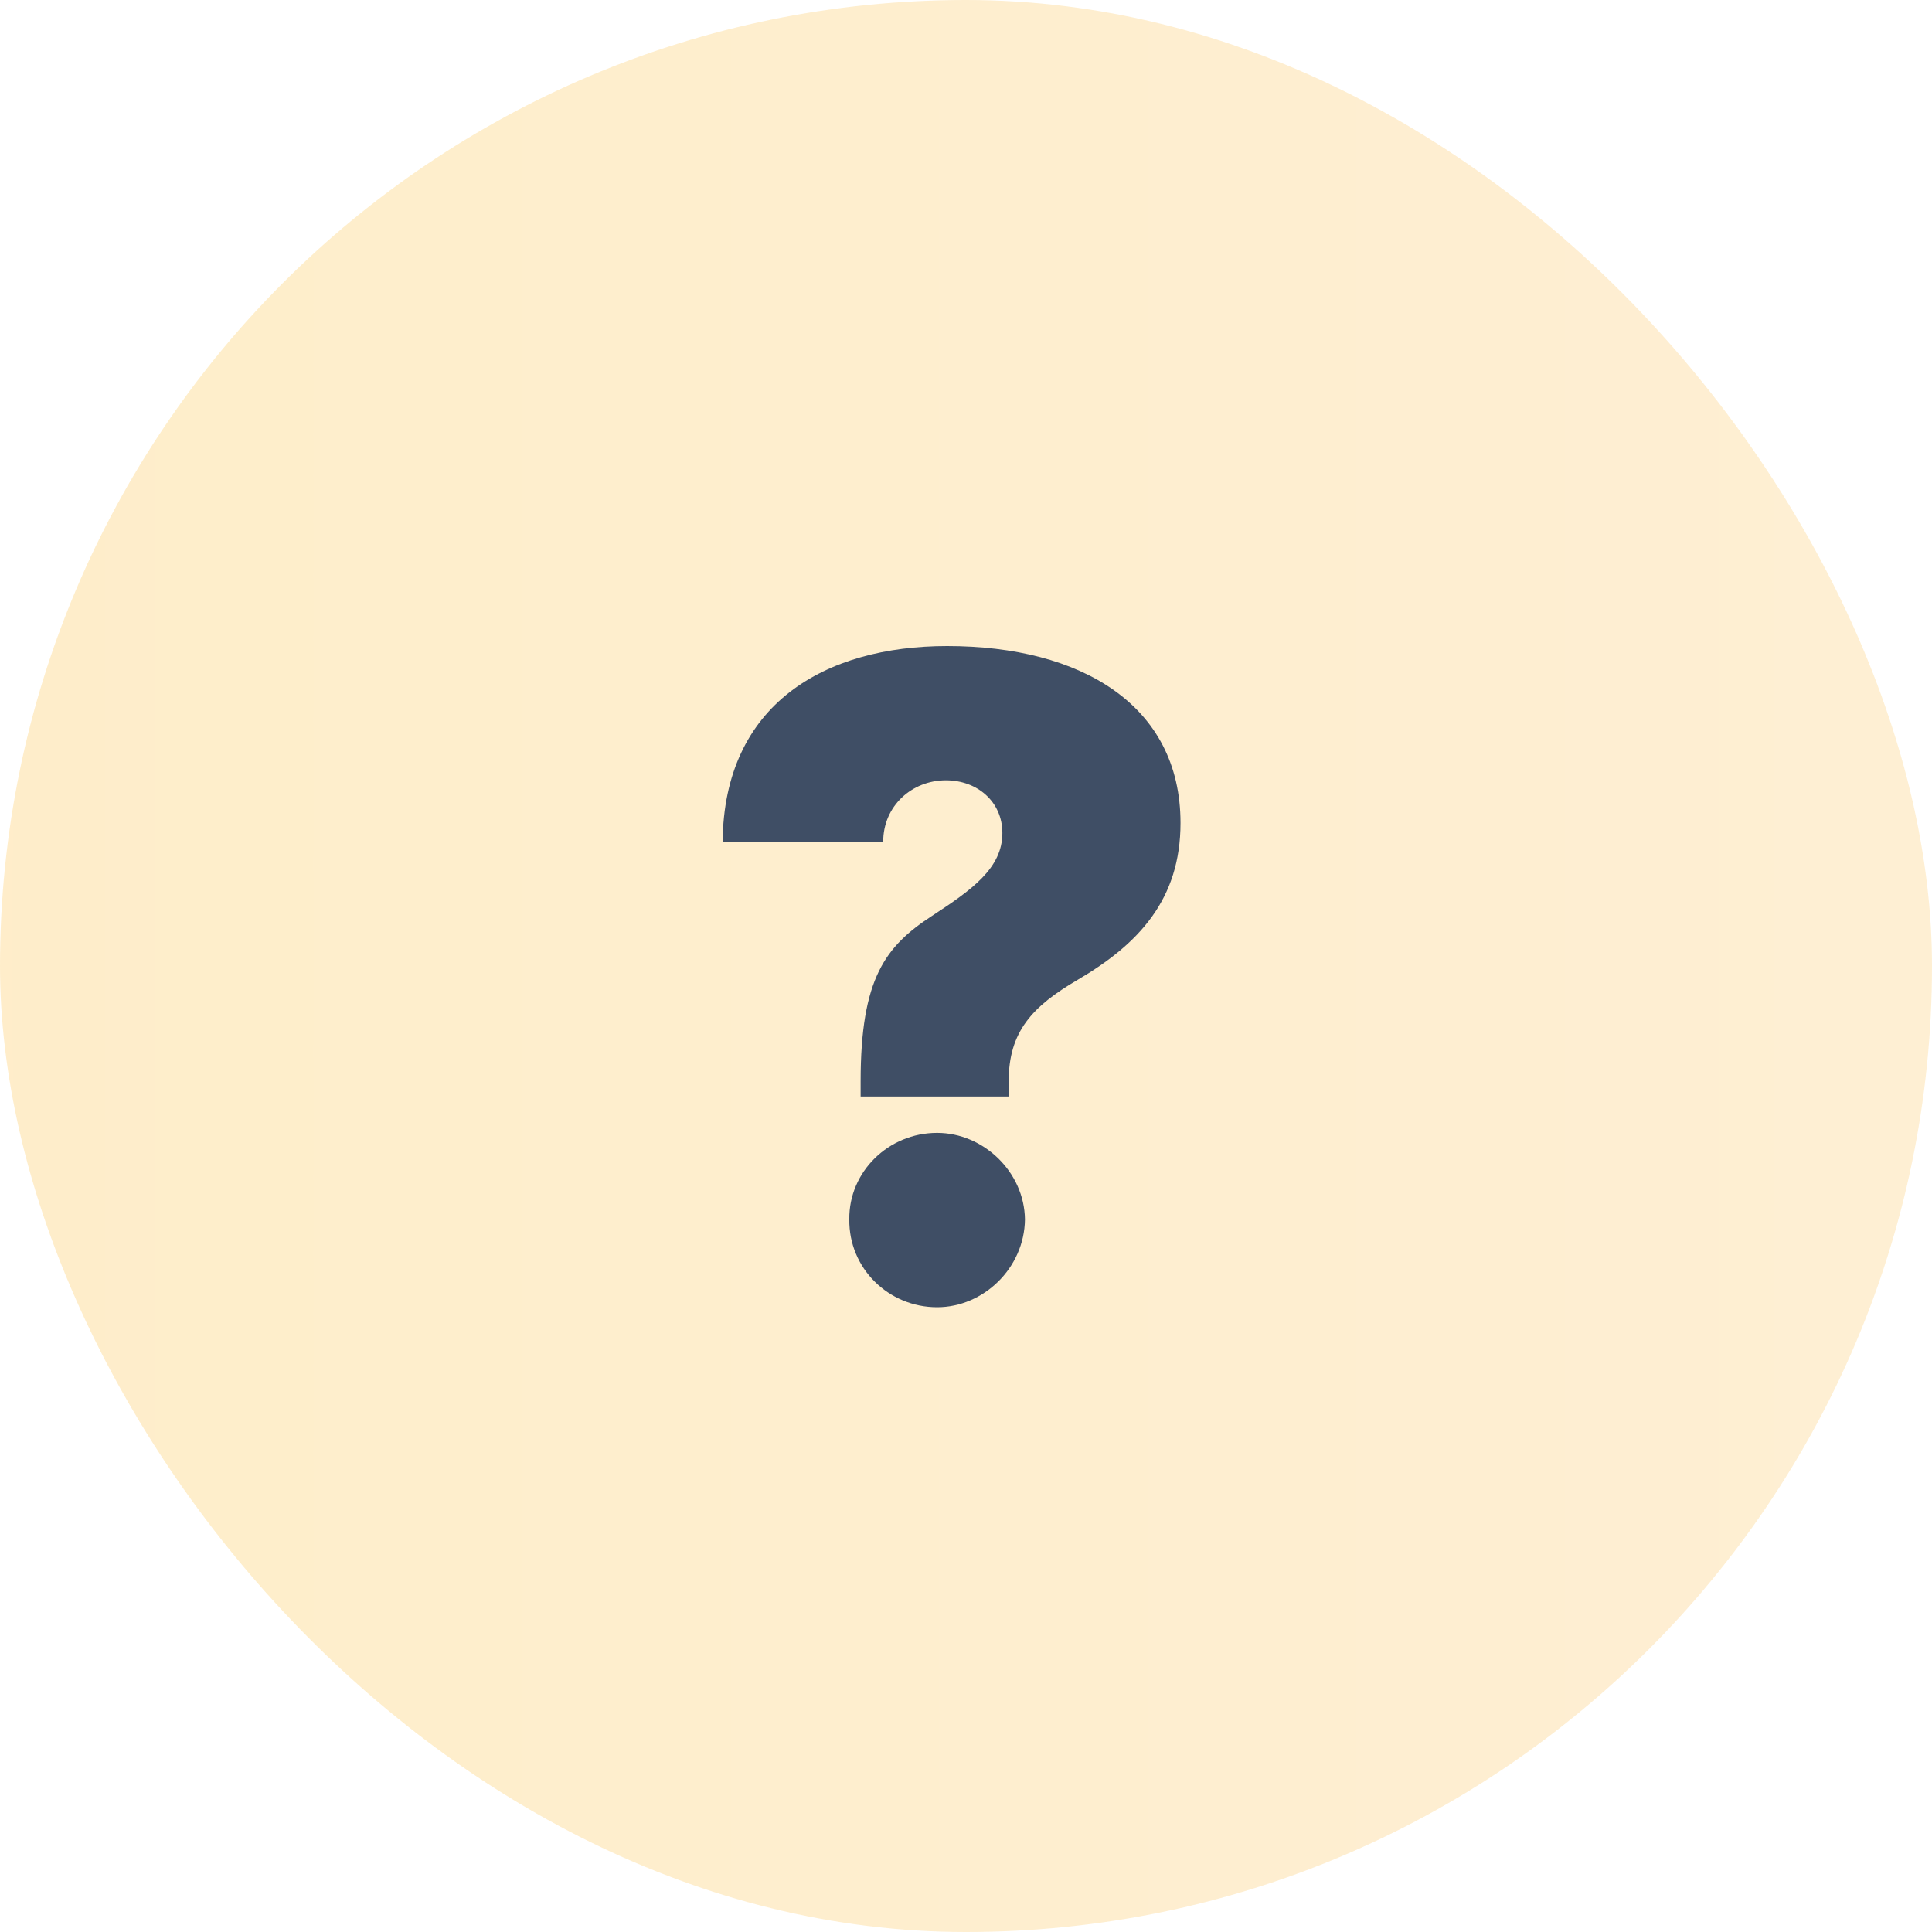<svg width="35" height="35" viewBox="0 0 35 35" fill="none" xmlns="http://www.w3.org/2000/svg">
<rect width="35" height="35" rx="17.5" fill="url(#paint0_linear_131_1125)" fill-opacity="0.3"/>
<path d="M15.591 19.864H18.273V19.591C18.273 18.688 18.699 18.233 19.523 17.75C20.631 17.102 21.386 16.29 21.386 14.909C21.386 12.773 19.585 11.704 17.159 11.704C14.949 11.704 13.114 12.75 13.091 15.25H16C16 14.597 16.523 14.136 17.136 14.136C17.704 14.136 18.159 14.523 18.159 15.091C18.159 15.727 17.608 16.119 16.886 16.591C16.04 17.142 15.591 17.722 15.591 19.591V19.864ZM16.977 23.682C17.812 23.682 18.557 22.977 18.568 22.091C18.557 21.227 17.812 20.523 16.977 20.523C16.097 20.523 15.375 21.227 15.386 22.091C15.375 22.977 16.097 23.682 16.977 23.682Z" fill="#3F4E65"/>
<defs>
<linearGradient id="paint0_linear_131_1125" x1="2.75416e-07" y1="17.797" x2="34.038" y2="17.797" gradientUnits="userSpaceOnUse">
<stop stop-color="#FFC650"/>
<stop offset="1" stop-color="#FECA6E"/>
</linearGradient>
</defs>
</svg>
